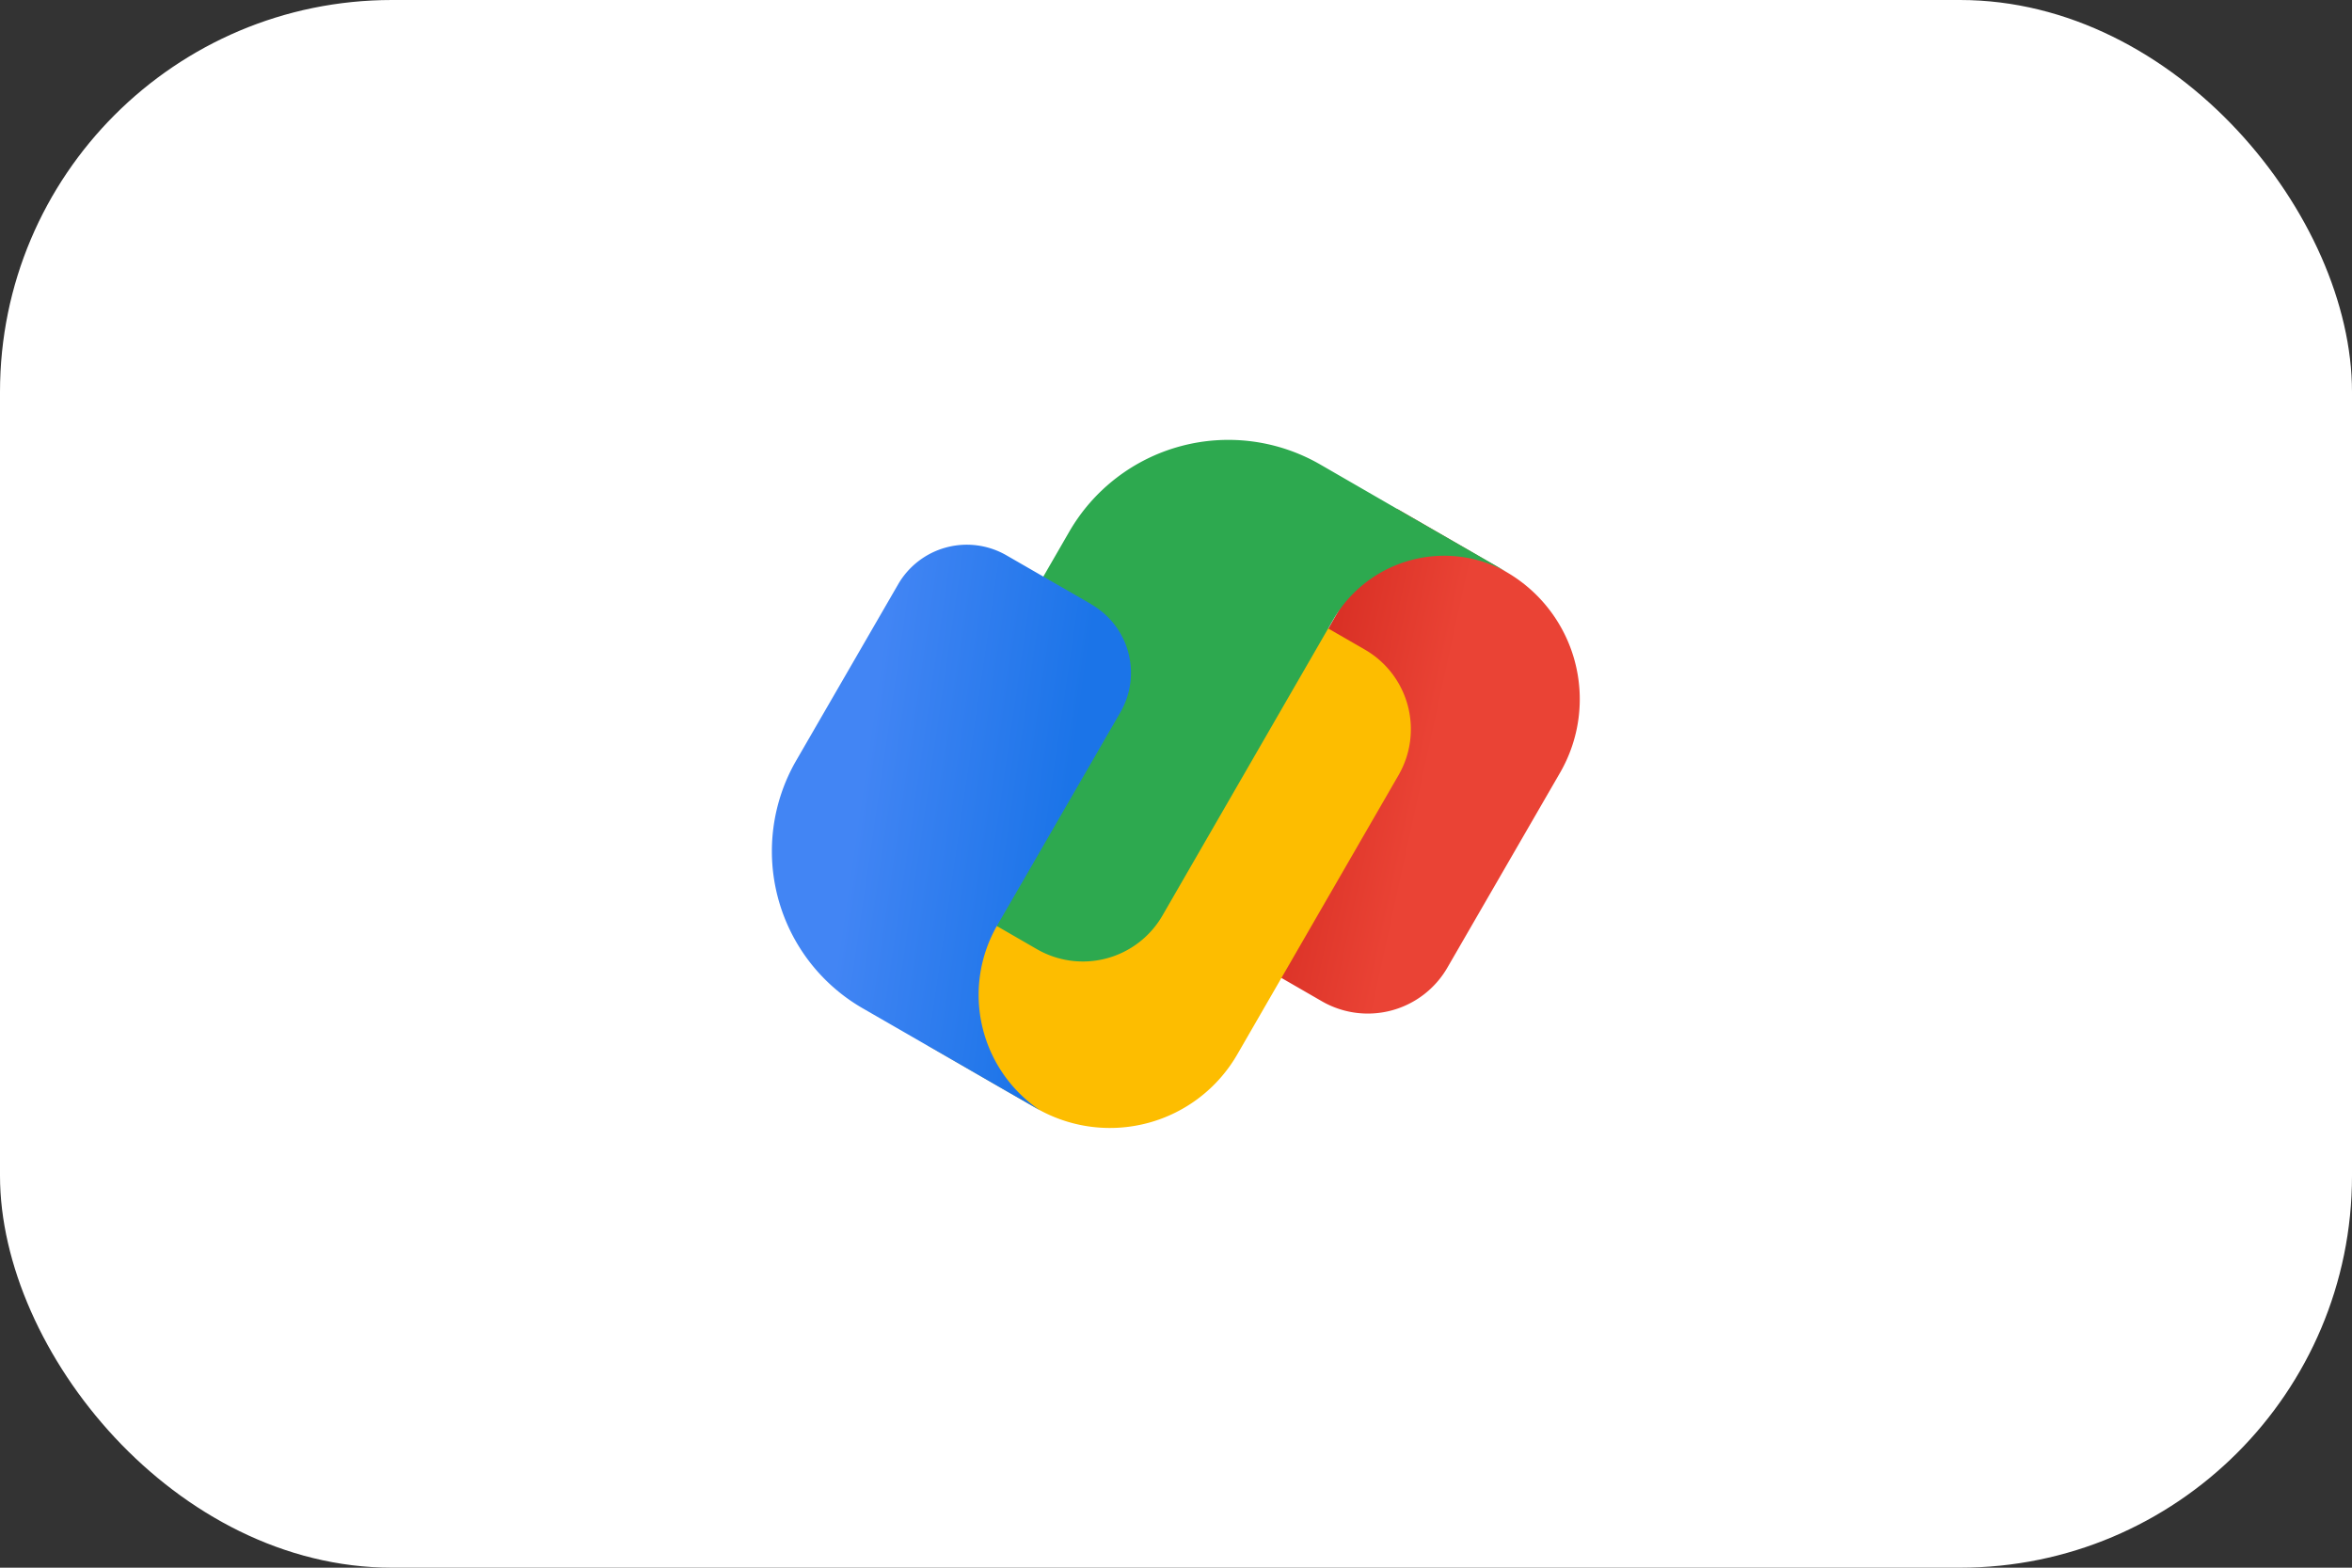 <svg xmlns="http://www.w3.org/2000/svg" width="48" height="32" viewBox="0 0 48 32">
    <rect x="0" y="0" width="48" height="32" fill="#333333" stroke="none"/>
    <defs>
        <linearGradient id="a" x1=".15" y1=".408" x2=".909" y2=".622" gradientUnits="objectBoundingBox">
            <stop offset=".2" stop-color="#d93025"/>
            <stop offset=".6" stop-color="#ea4335"/>
        </linearGradient>
        <linearGradient id="b" x1=".07" y1=".363" x2=".99" y2=".575" gradientUnits="objectBoundingBox">
            <stop offset=".2" stop-color="#4285f4"/>
            <stop offset=".8" stop-color="#1b74e8"/>
        </linearGradient>
    </defs>
    <rect data-name="Rectangle 3024" width="48" height="32" rx="8" style="fill:#fff"/>
    <path d="m12.929 11.734 4.08-7.067L19.23 5.95a3 3 0 0 1 1.1 4.1l-2.3 3.979a1.875 1.875 0 0 1-2.561.686l-2.062-1.19a1.309 1.309 0 0 1-.478-1.791z" transform="translate(11.508 5.723)" style="fill:url(#a)"/>
    <path d="m10.484 7.4-5.075 8.785 2.222 1.283a3 3 0 0 0 4.1-1.1l3.291-5.7a1.875 1.875 0 0 0-.686-2.561l-2.064-1.19a1.309 1.309 0 0 0-1.788.479z" transform="translate(13.52 5.154)" style="fill:#fdbd00"/>
    <path d="m14.894 4.135-1.572-.908A3.75 3.75 0 0 0 8.2 4.6L5.283 9.652a1.875 1.875 0 0 0 .686 2.561l1.572.908a1.875 1.875 0 0 0 2.561-.686L13.585 6.4a2.619 2.619 0 0 1 3.578-.959" transform="translate(13.621 6.254)" style="fill:#2da94f"/>
    <path d="m7.557 6.888-1.735-1a1.619 1.619 0 0 0-2.209.591l-2.082 3.6a3.7 3.7 0 0 0 1.359 5.056l1.321.761 1.6.923.7.4a2.842 2.842 0 0 1-.872-3.785l.539-.931 1.971-3.412a1.611 1.611 0 0 0-.592-2.2z" transform="translate(14.717 5.447)" style="fill:url(#b)"/>
</svg>

